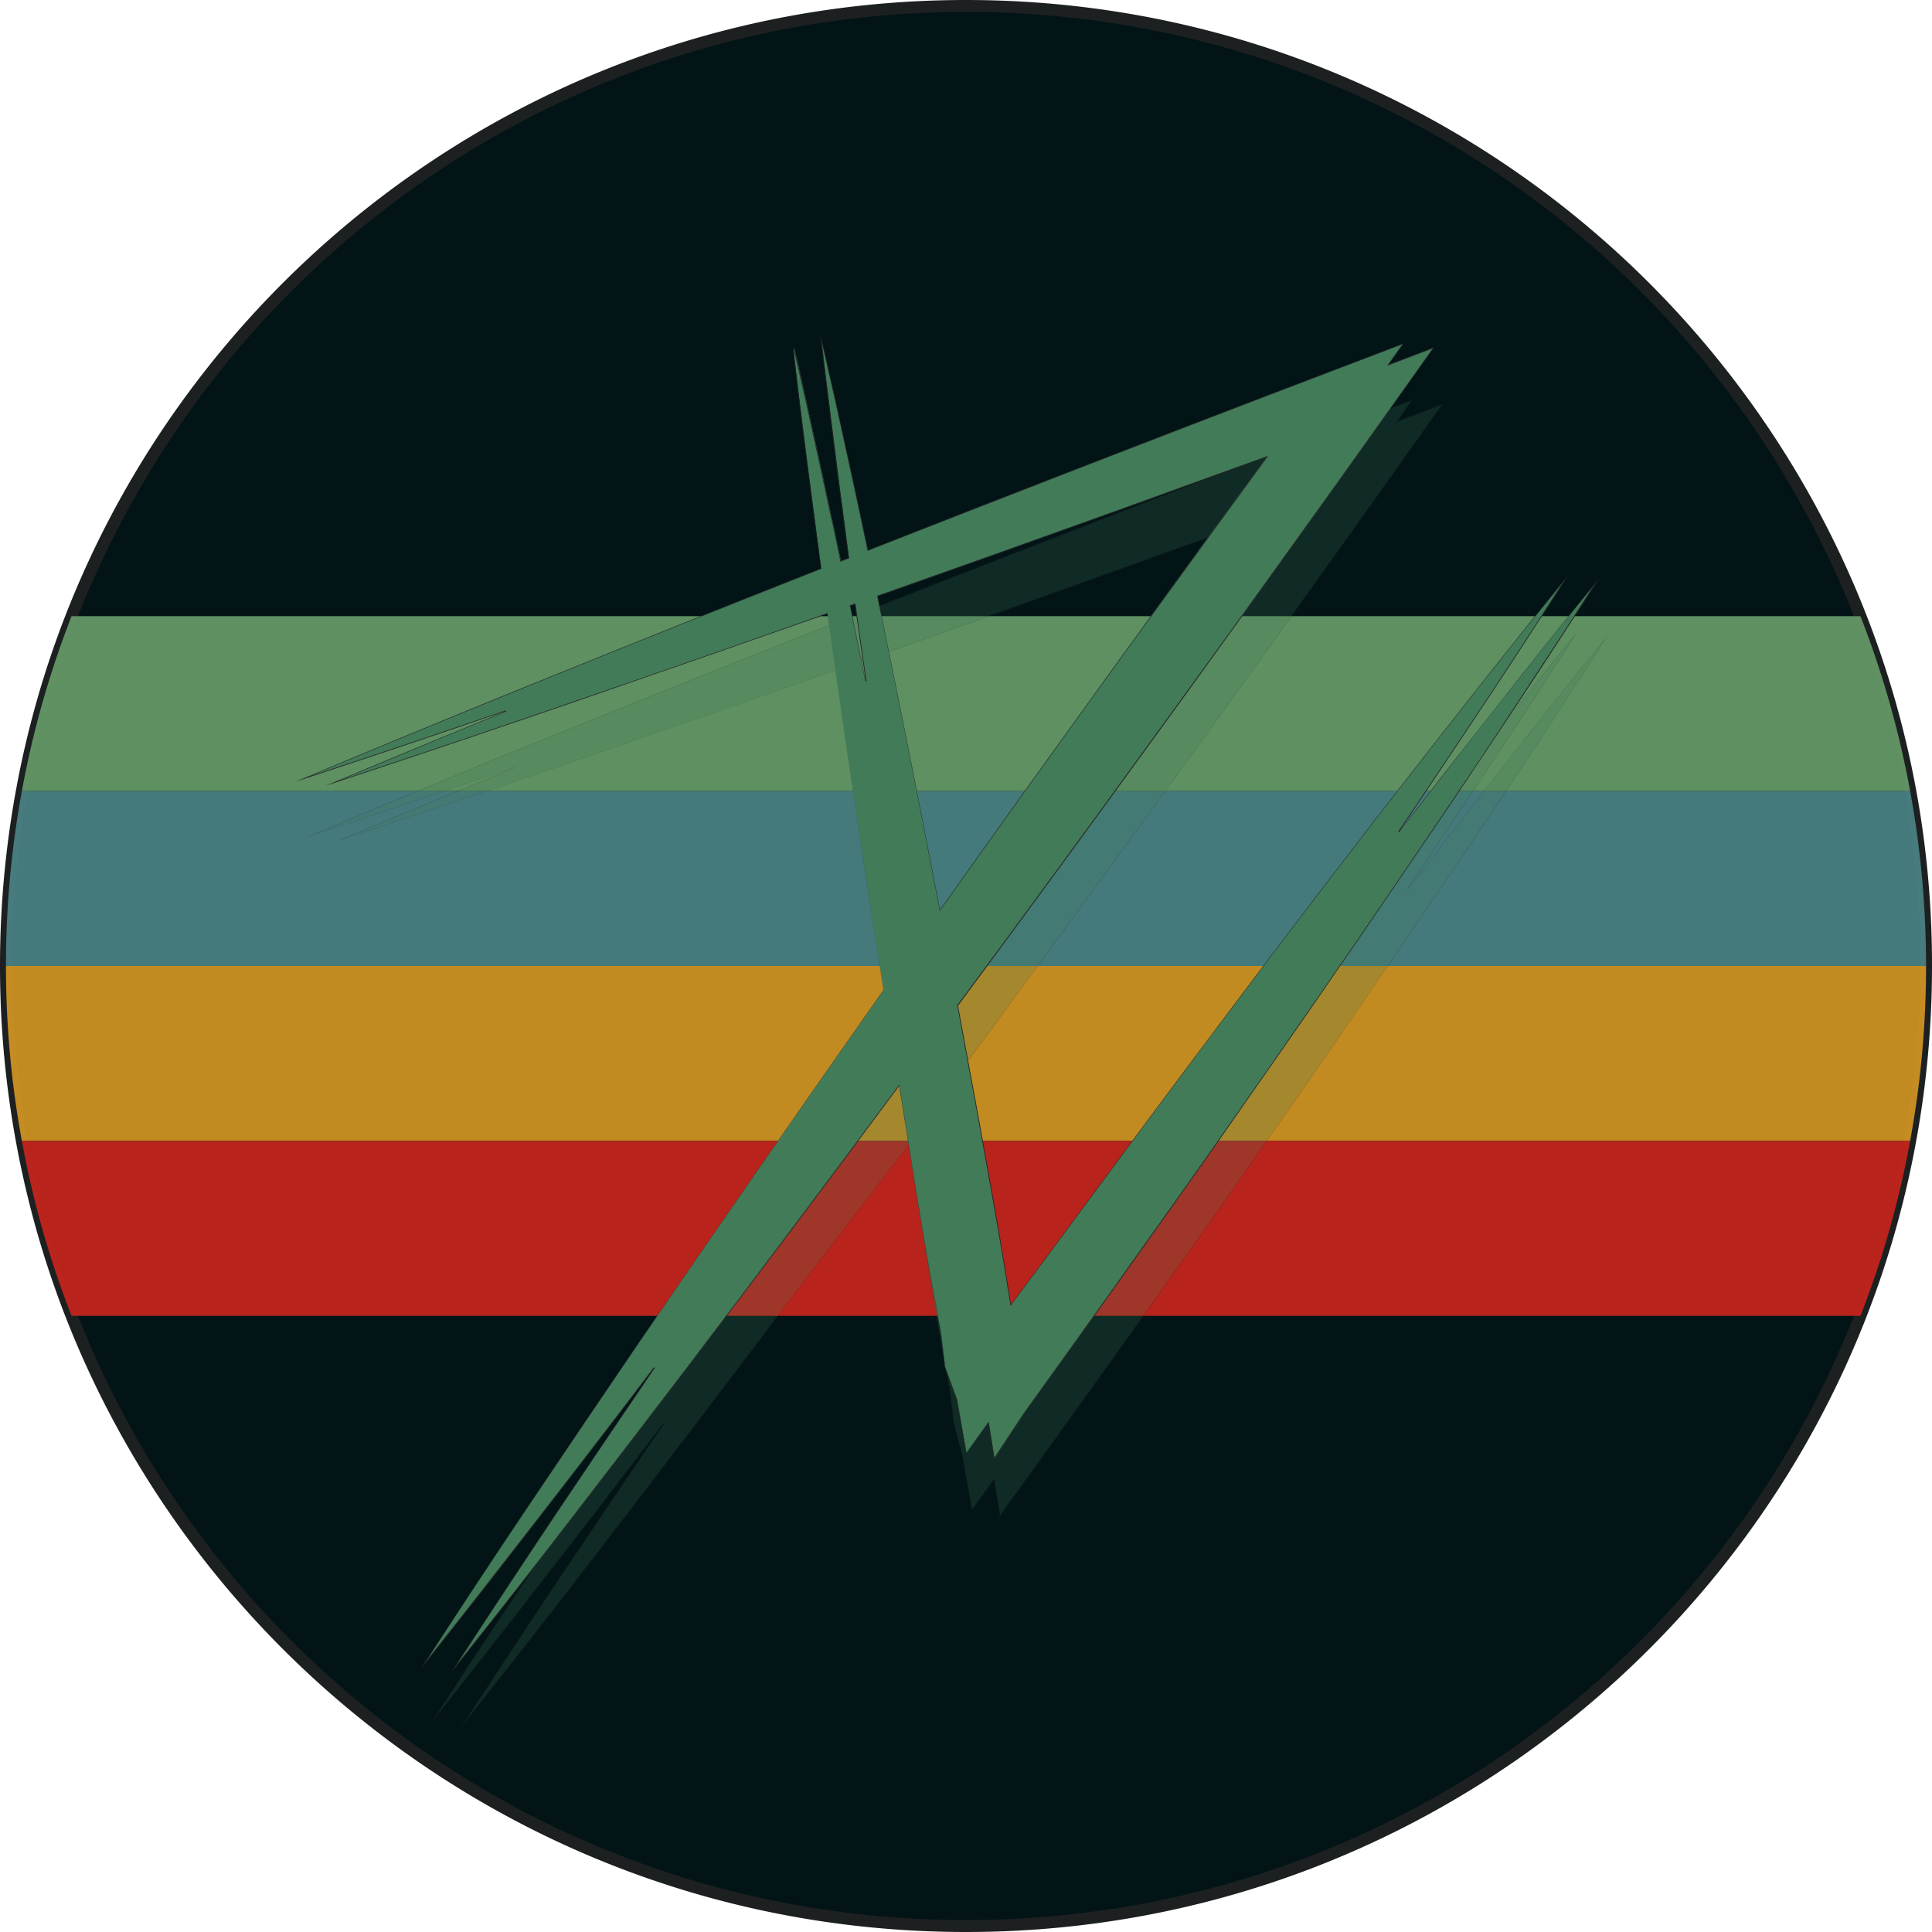 <svg id="Capa_1" data-name="Capa 1" xmlns="http://www.w3.org/2000/svg" viewBox="0 0 486 486"><defs><style>.cls-1{fill:#031417;stroke:#1d2021;stroke-miterlimit:10;stroke-width:3px;}.cls-2{opacity:0.9;}.cls-3{fill:#689d6a;}.cls-4{fill:#4b8587;}.cls-5{fill:#d79824;}.cls-6{fill:#cc251d;}.cls-7{opacity:0.22;isolation:isolate;}.cls-8{fill:#427b58;}.cls-9{fill:#282828;}</style></defs><title>icon</title><path class="cls-1" d="M491.5,250a242.55,242.55,0,0,1-4,44A239.38,239.38,0,0,1,475,338c-35.17,89.86-122.63,153.5-225,153.5S60.21,427.86,25,338A239.38,239.38,0,0,1,12.5,294a244,244,0,0,1,0-88A239.38,239.38,0,0,1,25,162C60.21,72.14,147.67,8.5,250,8.5S439.79,72.14,475,162a239.38,239.38,0,0,1,12.54,44A242.55,242.55,0,0,1,491.5,250Z" transform="translate(-7 -7)"/><g class="cls-2"><path class="cls-3" d="M487.5,206H12.5A239.38,239.38,0,0,1,25,162H475A239.38,239.38,0,0,1,487.5,206Z" transform="translate(-7 -7)"/><path class="cls-4" d="M491.5,250H8.5a242.55,242.55,0,0,1,4-44h475A242.55,242.55,0,0,1,491.5,250Z" transform="translate(-7 -7)"/><path class="cls-5" d="M491.5,250a242.55,242.55,0,0,1-4,44H12.5a242.55,242.55,0,0,1-4-44Z" transform="translate(-7 -7)"/><path class="cls-6" d="M487.5,294A239.38,239.38,0,0,1,475,338H25A239.38,239.38,0,0,1,12.5,294Z" transform="translate(-7 -7)"/></g><g class="cls-7"><path class="cls-8" d="M123.26,441.09c8.72-13.41,17.63-26.91,26.5-40.14,8-11.86,16.07-23.86,24.1-35.66l-.12-.09c-9.35,12.34-18.9,24.8-28.38,37-9.75,12.65-19.73,25.39-29.67,37.87,8.69-13.4,17.6-26.9,26.5-40.15,9.17-13.65,18.52-27.48,27.8-41.1,18.59-27.2,37.6-54.64,56.5-81.54l4.93-7c-1.63-10.38-3.26-20.88-4.83-31.26-3.23-21-6.36-42.34-9.29-63.38v-.09l-.09,0c-19.8,7-39.89,14-59.7,20.8-21.43,7.41-43.23,14.77-64.84,21.88,14.54-6.09,29.29-12.2,43.87-18.15l-.05-.14c-17,5.83-34.29,11.64-51.39,17.27,21-8.8,42.26-17.56,63.28-26.07,21.57-8.72,43.53-17.5,65.28-26.08l2-.8-1.24-9.54q-.42-3.25-.86-6.52c-.46-3.45-.92-6.9-1.35-10.36q-1.1-8.46-2.13-16.9l-1-8.47-.62-4.94.36-.06,1.06,4.91,1.89,8.31q1.25,5.55,2.45,11.1l1.22,5.54q1.32,6.06,2.6,12.12l1,4.53,1.75,8.32,2-.79-.73-5.72-.78-6q-.74-5.46-1.43-10.92L217.68,122l-1.5-12.69-.34-3,.69,2.93,2.84,12.49q1.11,5,2.2,10c.49,2.21,1,4.42,1.46,6.63.93,4.21,1.82,8.42,2.72,12.62l.86,4,1,4.62.08,0c17.11-6.72,34.51-13.5,51.7-20.18,21.85-8.47,44-17,65.86-25.29l17-6.52L358.44,113l11.41-4.34-10.61,14.94-7.19,10.13-7.21,10.1-14.46,20.21-8.07,11.21c-6.87,9.55-14,19.41-21,29.08-16.83,23.2-34,46.67-51.09,69.76q2.89,15.69,5.75,31.3l.19,1c1.9,10.64,3.86,21.65,4.84,32.61l1.7,10.57.1-.13c8.29-10.11,15.75-20.2,23-29.95l11-14.87,9.54-12.78c4.47-6,9.05-12.1,13.49-18,1.89-2.51,3.78-5,5.66-7.53,12.74-16.87,25.8-33.92,38.82-50.68,6.45-8.29,13.08-16.74,19.7-25.12,6.28-8,12.74-16,19.2-23.9-5.49,8.59-11.1,17.24-16.69,25.71-5.87,8.9-11.82,17.85-17.69,26.58q-3.87,5.76-7.76,11.51l.12.08q5.35-6.93,10.71-13.84c6.5-8.38,13.13-16.83,19.71-25.12,6.28-8,12.74-16,19.21-23.92-5.45,8.56-11.06,17.22-16.68,25.73-5.81,8.8-11.75,17.74-17.68,26.58-11.85,17.58-24,35.32-36,52.73q-2.73,3.93-5.45,7.85c-4.17,6-8.49,12.24-12.78,18.34L313.07,312l-9.21,13c-12.19,17.2-24.68,34.67-37.12,51.93l-8.2,11.34-1.47-9.15-5.58,7.77-2.36-13.58-2.26-8.26-1-8.46-3.1-16.74a322,322,0,0,1-4.48-33.75l-1.94-12-.1.13c-14.05,18-27.71,36-40.92,53.47q-6.15,8.1-12.28,16.2c-10,13.1-20.12,26.35-30.17,39.39C143.17,415.91,133.19,428.64,123.26,441.09Zm204.57-305q-18.72,6.79-37.46,13.52c-20,7.2-40.31,14.43-60.33,21.49l.06.6c4.56,22.14,9.05,44.61,13.33,66.77q1.13,5.78,2.22,11.54l0,.17.1-.14c12.62-17.78,25.53-35.81,38.37-53.6,6.75-9.4,13.66-18.91,20.35-28.11l8.8-12.14L328.06,136ZM223.15,173.53c1.26,6.42,2.56,12.75,3.84,19.09l.14,0q-1.4-9.71-2.73-19.41v-.09Z" transform="translate(-7 -7)"/><path class="cls-9" d="M216.06,107.59l.4,1.71.94,4.15,1.9,8.33q1.11,5,2.21,10.06c.48,2.19,1,4.39,1.45,6.58.93,4.22,1.84,8.52,2.73,12.67l.85,4,.94,4.54,0,.17.17-.07c17.13-6.71,34.53-13.5,51.7-20.17,21.82-8.46,44-17,65.86-25.29l16.8-6.43-3.53,5-.28.4.46-.17,10.94-4.17-10.46,14.73L352,133.72l-7.21,10.1L330.32,164l-8.16,11.33c-6.84,9.51-13.91,19.34-20.93,29-16.84,23.23-34,46.7-51.08,69.76l0,.06,0,.06c1.92,10.36,3.86,20.87,5.76,31.24l.18,1c1.9,10.65,3.87,21.67,4.85,32.65l1.67,10.39.05.33.21-.25c8.29-10.12,15.75-20.2,23-30l1.52-2.05,9.49-12.81L306.37,292c4.45-6,9-12.06,13.44-17.92l5.71-7.59c12.76-16.91,25.82-34,38.82-50.68,6.51-8.37,13.14-16.82,19.7-25.12,6-7.64,12.21-15.33,18.38-22.9-5.26,8.22-10.63,16.49-16,24.62-5.83,8.85-11.78,17.79-17.68,26.58-2.57,3.83-5.18,7.7-7.76,11.5l.24.18c3.55-4.6,7.15-9.26,10.71-13.85,6.5-8.36,13.13-16.82,19.71-25.11,6-7.66,12.22-15.36,18.4-22.94-5.25,8.24-10.62,16.53-16,24.66-5.84,8.84-11.79,17.78-17.69,26.58-11.84,17.56-23.94,35.31-36,52.73l-5.45,7.84c-4.17,6-8.49,12.25-12.78,18.34L313,311.94l-9.21,13c-12.24,17.28-24.73,34.75-37.12,51.94l-8.09,11.19-1.42-8.8-.05-.36-.22.3-5.37,7.48-2.33-13.42L247,365.06l-1-8.48-3.09-16.74a321.32,321.32,0,0,1-4.49-33.75l-1.91-11.86-.05-.34-.21.27c-14.06,18-27.73,36-40.94,53.49q-6.13,8.1-12.26,16.17c-10,13.1-20.12,26.36-30.17,39.39-9.42,12.22-19.06,24.53-28.69,36.62,8.43-13,17-26,25.64-38.84,8-11.86,16.07-23.86,24.11-35.66l-.25-.17c-9.34,12.33-18.89,24.79-28.38,37s-19.07,24.55-28.71,36.65c8.43-13,17.06-26,25.66-38.85,9.18-13.68,18.54-27.5,27.8-41.1,18.58-27.18,37.59-54.61,56.5-81.54l4.93-7,0-.05v-.06c-1.65-10.34-3.28-20.84-4.85-31.2-3.22-21-6.35-42.33-9.28-63.38l0-.18-.17.06c-19.79,7-39.87,14-59.71,20.8-20.84,7.21-42,14.37-63,21.29,14-5.86,28.12-11.71,42.11-17.42l-.1-.29c-16.41,5.63-33.07,11.24-49.58,16.68,20.4-8.54,41.08-17.06,61.52-25.33,21.61-8.74,43.57-17.52,65.27-26.08l2-.8.11-.05,0-.11-1.28-9.46c-.29-2.15-.57-4.3-.86-6.46-.45-3.41-.92-6.94-1.36-10.42-.72-5.61-1.43-11.3-2.13-16.9l-1-8.47-.61-4.87.22,0,1.05,4.83,1.89,8.31q1.25,5.58,2.45,11.14c.41,1.83.81,3.67,1.21,5.5.9,4.07,1.77,8.2,2.62,12.19.32,1.49.64,3,.95,4.46l1.73,8.24,0,.17.17-.06,1.92-.76.11,0,0-.12-.77-5.64c-.26-2-.53-4-.79-6-.48-3.57-1-7.27-1.43-10.9L217.76,122l-1-8.46-.5-4.23-.19-1.74m29.58,142.79.2-.29c12.66-17.83,25.57-35.87,38.37-53.6,6.74-9.37,13.63-18.87,20.3-28.05q4.42-6.09,8.85-12.19l14.62-20,.29-.4-.47.17c-12.42,4.5-25,9.05-37.45,13.52-20,7.19-40.3,14.42-60.33,21.49l-.13,0,0,.13.11.52c4.56,22.14,9.05,44.6,13.33,66.77q1.13,5.76,2.21,11.53l.07.35m-18.73-57.74.3,0c-.93-6.44-1.85-13-2.74-19.41l0-.18-.18.06-.4.14-.74.26-.13,0,0,.12c1.3,6.3,2.61,12.7,3.88,19m-11.28-87.53.47,4.24.5,4.23,1,8.46q1.06,8.46,2.12,16.91c.72,5.63,1.48,11.26,2.22,16.89l.77,5.64-1.92.76L219.07,154c-1.19-5.55-2.35-11.1-3.57-16.65s-2.43-11.09-3.66-16.64l-1.9-8.31-1.08-5-.49.08.63,5,1,8.47q1,8.45,2.12,16.9c.71,5.63,1.48,11.26,2.22,16.88l1.29,9.46-2,.8q-32.7,12.9-65.28,26.08t-65,26.81q26.66-8.78,53.18-17.87-22.84,9.33-45.61,18.89,33.42-11,66.63-22.48,29.89-10.31,59.71-20.8,4.43,31.74,9.28,63.38,2.37,15.61,4.85,31.21c-1.65,2.33-3.29,4.67-4.93,7q-28.52,40.59-56.5,81.54-14,20.5-27.8,41.11t-27.34,41.43q15.48-19.4,30.62-39.06,14.31-18.43,28.39-37Q161.68,383,149.69,400.91q-13.8,20.61-27.33,41.44Q137.84,422.94,153,403.3t30.17-39.38c17.5-23.05,34.86-46.22,53.2-69.67l1.9,11.86a324.55,324.55,0,0,0,4.49,33.76l3.09,16.74,1,8.47,2.26,8.25,2.39,13.75,5.58-7.76,1.47,9.16,8.3-11.5q18.68-25.89,37.12-51.93l9.21-13L322.28,299c6.12-8.7,12.16-17.45,18.23-26.18q18.14-26.26,36-52.74,8.89-13.24,17.68-26.58t17.36-26.8q-10.12,12.38-20,24.9t-19.71,25.12q-5.35,6.91-10.71,13.85,3.9-5.75,7.76-11.51,8.89-13.25,17.69-26.57t17.38-26.8q-10.11,12.36-20,24.89t-19.7,25.13q-19.59,25.2-38.82,50.68c-6.39,8.5-12.81,17-19.15,25.51l-9.54,12.79-9.49,12.81c-7.83,10.58-15.62,21.19-24.48,32l-1.67-10.39c-1-11.32-3-22.5-5-33.67q-2.85-15.61-5.76-31.24Q276,239.41,301.36,204.4c9.75-13.38,19.4-26.85,29.08-40.29l14.46-20.2,7.21-10.11,7.19-10.13,10.75-15.14-11.4,4.35,3.81-5.37-17.27,6.6q-33,12.52-65.86,25.29-25.86,10-51.7,20.18l-.95-4.54c-1.18-5.55-2.35-11.1-3.58-16.65s-2.42-11.09-3.66-16.64l-1.89-8.33-1-4.16-1-4.15ZM245.72,250q-1.09-5.77-2.21-11.54-6.47-33.4-13.34-66.77l-.1-.52q30.19-10.65,60.33-21.48,18.74-6.75,37.45-13.53l-14.61,20c-9.72,13.41-19.48,26.79-29.15,40.24Q264.8,223.13,245.72,250Zm-18.66-57.4q-1.92-9.51-3.88-19l.74-.26.4-.14q1.35,9.7,2.74,19.41Z" transform="translate(-7 -7)"/></g><path class="cls-8" d="M121.12,426.86c8.75-13.44,17.66-26.94,26.49-40.15,7.94-11.84,16.06-23.84,24.11-35.66l-.12-.09c-9.35,12.32-18.9,24.78-28.39,37-9.73,12.63-19.71,25.36-29.67,37.86,8.68-13.38,17.59-26.88,26.5-40.15,9.17-13.65,18.52-27.48,27.8-41.1,18.59-27.2,37.6-54.63,56.51-81.54,1.63-2.33,3.28-4.67,4.92-7-1.63-10.44-3.27-20.94-4.83-31.26-3.23-21-6.35-42.32-9.28-63.39l0-.09-.08,0c-19.74,6.95-39.83,13.95-59.7,20.8-21.43,7.41-43.23,14.77-64.84,21.89,14.57-6.11,29.33-12.22,43.89-18.16l0-.14c-17,5.83-34.29,11.64-51.4,17.27,20.94-8.77,42.22-17.53,63.28-26.05,21.64-8.76,43.6-17.54,65.27-26.09l2-.8-1.24-9.53c-.28-2.15-.57-4.31-.85-6.46q-.7-5.21-1.37-10.43-1.08-8.44-2.12-16.9l-1-8.47-.4-3.55.22,0,.84,3.53,1.89,8.32q1.23,5.56,2.45,11.12l1.21,5.52c.89,4,1.74,8.06,2.6,12.09l1,4.56,1.75,8.32,2-.79-.72-5.72c-.26-2-.53-4-.79-6-.48-3.64-1-7.29-1.43-10.93l-2.12-16.91L213.9,95.17l-.33-3,.68,2.92,2.84,12.45q1.11,5,2.2,10c.48,2.22,1,4.43,1.46,6.65.93,4.21,1.82,8.41,2.72,12.62l.86,4,1,4.62.09,0c17.24-6.76,34.64-13.55,51.7-20.17,21.87-8.47,44-17,65.86-25.3l17-6.49-3.81,5.36,11.41-4.34L357,109.44l-7.19,10.13-7.21,10.1L328.1,149.88,320,161.17c-6.85,9.52-13.94,19.36-21,29-16.83,23.2-34,46.67-51.09,69.76,1.92,10.47,3.84,20.88,5.74,31.3l.89,5c1.69,9.35,3.43,19,5,28.55l1.69,10.57.11-.14c5.57-7.43,11.13-14.95,16.5-22.22q3.56-4.83,7.13-9.65l9.49-12.82L304,277.7c4.45-6,9-12,13.42-17.89l5.74-7.62C336,235.28,349,218.24,362,201.53c6.46-8.3,13.09-16.75,19.7-25.12,6.32-8,12.77-16,19.2-23.91-5.48,8.6-11.1,17.24-16.69,25.72-5.84,8.86-11.79,17.8-17.69,26.58q-3.87,5.76-7.76,11.51l.12.08q5.36-6.93,10.71-13.84c6.47-8.34,13.1-16.79,19.71-25.12,6.29-8,12.75-16,19.2-23.92-5.49,8.6-11.1,17.25-16.69,25.71C386,188.11,380,197.05,374.13,205.8c-11.84,17.57-23.95,35.31-36,52.73L333,266c-4.26,6.14-8.66,12.48-13,18.69l-9.14,13.07-9.21,13c-12.28,17.31-24.76,34.78-37.11,51.91l-7.36,11.2-1.47-9.15-5.58,7.77L247.7,359l-3-8.15-1-8.45-3.11-16.74c-1.89-11-3.73-22.32-5.48-33.6l-1.93-12-.11.14c-19.76,26.54-36.35,48.63-52.2,69.51C171,362.75,160.83,376,150.78,389,141,401.7,131.05,414.42,121.12,426.86Zm204.43-305q-18.72,6.79-37.46,13.53c-20,7.2-40.31,14.43-60.33,21.49l.06.6c4.56,22.13,9.05,44.59,13.33,66.79q1.13,5.74,2.22,11.51l0,.17.1-.14c12.61-17.77,25.52-35.8,38.37-53.59,6.63-9.23,13.42-18.57,20-27.61L311,142l14.76-20.21ZM220.87,159.34c1.26,6.42,2.56,12.75,3.84,19.09l.14,0q-1.4-9.69-2.73-19.4v-.09Z" transform="translate(-7 -7)"/><path class="cls-9" d="M213.78,93.42l.4,1.71.94,4.14,1.9,8.31q1.11,5,2.2,10,.74,3.3,1.45,6.62c.94,4.22,1.85,8.52,2.74,12.67l.84,4,.95,4.53,0,.17.16-.06c17.16-6.73,34.55-13.51,51.71-20.17,21.82-8.46,44-17,65.86-25.3l16.79-6.4-3.52,5L356,99l.46-.17,10.94-4.17L356.9,109.4l-7.19,10.13-7.21,10.1L328,149.83l-8.1,11.26c-6.86,9.53-14,19.38-21,29-16.84,23.23-34,46.7-51.09,69.76l0,.05V260c1.92,10.36,3.86,20.87,5.76,31.24l.9,5c1.68,9.34,3.42,19,5,28.5l1.67,10.39.06.35.21-.28c5.59-7.46,11.17-15,16.55-22.29q3.54-4.8,7.08-9.57l9.49-12.83,9.53-12.78c4.46-6,9-12.07,13.45-17.93l5.71-7.59c12.76-16.89,25.82-33.93,38.82-50.65,6.5-8.36,13.13-16.82,19.7-25.13,6-7.63,12.21-15.33,18.38-22.9-5.26,8.23-10.63,16.5-16,24.63-5.84,8.85-11.79,17.79-17.69,26.58-2.57,3.82-5.18,7.69-7.76,11.5l.24.18c3.54-4.6,7.15-9.26,10.71-13.85,6.49-8.37,13.12-16.82,19.71-25.12,6-7.65,12.21-15.35,18.38-22.92-5.25,8.23-10.63,16.5-16,24.63C385.92,188,380,197,374.07,205.76c-11.84,17.57-23.95,35.31-36,52.73l-5.16,7.44c-4.27,6.15-8.68,12.52-13.07,18.74l-9.13,13.07-9.21,13c-12.25,17.27-24.73,34.74-37.11,51.92l-7.26,11L255.74,365l-.05-.36-.21.3-5.38,7.48-2.33-13.43-3-8.11-1-8.48-3.1-16.73c-1.89-11-3.74-22.3-5.49-33.6l-1.9-11.86-.06-.35-.21.28c-19.75,26.53-36.34,48.62-52.2,69.51-10,13.1-20.13,26.35-30.18,39.39-9.41,12.22-19.05,24.52-28.68,36.6,8.44-13,17.06-26,25.63-38.84,8-11.85,16.07-23.85,24.11-35.66l-.24-.17c-9.36,12.33-18.91,24.79-28.39,37s-19.07,24.55-28.7,36.65c8.42-13,17-26,25.66-38.85,9.18-13.67,18.53-27.5,27.79-41.1,18.58-27.18,37.59-54.61,56.51-81.54l4.93-7,0-.05V256c-1.64-10.34-3.28-20.84-4.85-31.2-3.22-21-6.35-42.33-9.28-63.39l0-.18-.17.06c-19.78,7-39.87,14-59.7,20.8-20.84,7.21-42,14.37-63,21.29,14-5.85,28.13-11.71,42.13-17.42l-.11-.28c-16.4,5.62-33.06,11.22-49.57,16.67,20.39-8.54,41.07-17,61.5-25.31,21.62-8.75,43.58-17.53,65.28-26.09l2-.8.11,0,0-.12-1.29-9.45c-.28-2.15-.56-4.31-.85-6.46-.45-3.42-.92-7-1.36-10.43-.72-5.61-1.44-11.29-2.13-16.9l-1-8.46-.39-3.48.08,0,.82,3.47,1.89,8.31q1.25,5.58,2.46,11.16c.4,1.83.8,3.65,1.21,5.48.89,4.05,1.76,8.17,2.61,12.15l1,4.5,1.73,8.24,0,.17.17-.06,1.92-.76.11,0,0-.12-.77-5.64q-.39-3-.79-6c-.47-3.58-1-7.27-1.42-10.91l-2.13-16.91-1-8.46L214,95.16l-.19-1.74m29.58,142.76.2-.29c12.66-17.83,25.57-35.86,38.37-53.58,6.62-9.22,13.4-18.55,20-27.58l9.2-12.67,14.6-20,.29-.4-.46.17c-12.41,4.5-25,9-37.45,13.53-20,7.19-40.3,14.42-60.33,21.48l-.13,0,0,.13.11.52c4.56,22.13,9.05,44.6,13.33,66.78q1.11,5.76,2.21,11.52l.07.34m-18.73-57.73.3-.06c-.93-6.42-1.85-12.95-2.74-19.4l0-.18-.17.06-.41.14-.28.1-.46.16-.13,0,0,.13c1.3,6.29,2.61,12.69,3.88,19M213.35,91l.47,4.23.51,4.23,1,8.46,2.13,16.91c.71,5.63,1.48,11.25,2.21,16.89l.77,5.64-1.92.76-1.73-8.24c-1.18-5.55-2.35-11.1-3.57-16.65s-2.42-11.09-3.66-16.64l-1.89-8.31-.86-3.61-.35.06.4,3.62,1,8.47q1,8.45,2.13,16.9c.71,5.64,1.48,11.26,2.21,16.89L213.5,150l-2,.8q-32.68,12.9-65.27,26.09t-65,26.79q26.67-8.77,53.2-17.87-22.86,9.33-45.62,18.89,33.4-11,66.62-22.48,29.9-10.3,59.7-20.79,4.42,31.73,9.29,63.38,2.35,15.62,4.84,31.2l-4.93,7q-28.5,40.58-56.5,81.54-14,20.49-27.8,41.1t-27.34,41.44Q128.12,407.7,143.27,388q14.29-18.45,28.38-37-12.1,17.79-24.1,35.66-13.8,20.63-27.34,41.45,15.49-19.39,30.63-39T181,349.7q26.25-34.59,52.2-69.52l1.91,11.87q2.6,16.8,5.48,33.59l3.11,16.74.95,8.47,3,8.14L250,372.74,255.6,365l1.47,9.16,7.46-11.35q18.66-25.89,37.11-51.92l9.21-13L320,284.76c6.12-8.7,12.16-17.45,18.23-26.18q18.12-26.26,36-52.73,8.9-13.26,17.69-26.59t17.37-26.79q-10.12,12.38-20,24.91T369.53,202.5q-5.36,6.92-10.7,13.85,3.89-5.74,7.76-11.51,8.88-13.25,17.68-26.58t17.38-26.8q-10.11,12.38-20,24.9t-19.7,25.13q-19.59,25.19-38.82,50.65c-6.39,8.51-12.82,17-19.16,25.52l-9.53,12.78-9.49,12.83c-7.84,10.58-15.62,21.19-23.63,31.86l-1.67-10.39c-1.85-11.18-3.89-22.35-5.89-33.53Q250.89,275.6,248,260q25.71-34.76,51.09-69.76c9.75-13.39,19.4-26.85,29.09-40.29l14.45-20.2,7.21-10.1L357,109.48l10.75-15.14-11.4,4.35,3.8-5.37L342.91,99.9q-33,12.55-65.86,25.3-25.86,10-51.7,20.17l-.95-4.54c-1.19-5.55-2.35-11.1-3.58-16.65s-2.42-11.09-3.66-16.63l-1.89-8.32-.94-4.13-1-4.15Zm30.09,144.86q-1.09-5.76-2.21-11.52-6.47-33.42-13.34-66.78l-.1-.52q30.2-10.65,60.33-21.49,18.74-6.74,37.45-13.53L311,142c-9.72,13.41-19.48,26.78-29.15,40.24q-19.29,26.7-38.37,53.59Zm-18.66-57.39q-1.92-9.51-3.88-19l.74-.26.4-.14q1.35,9.7,2.74,19.41Z" transform="translate(-7 -7)"/></svg>